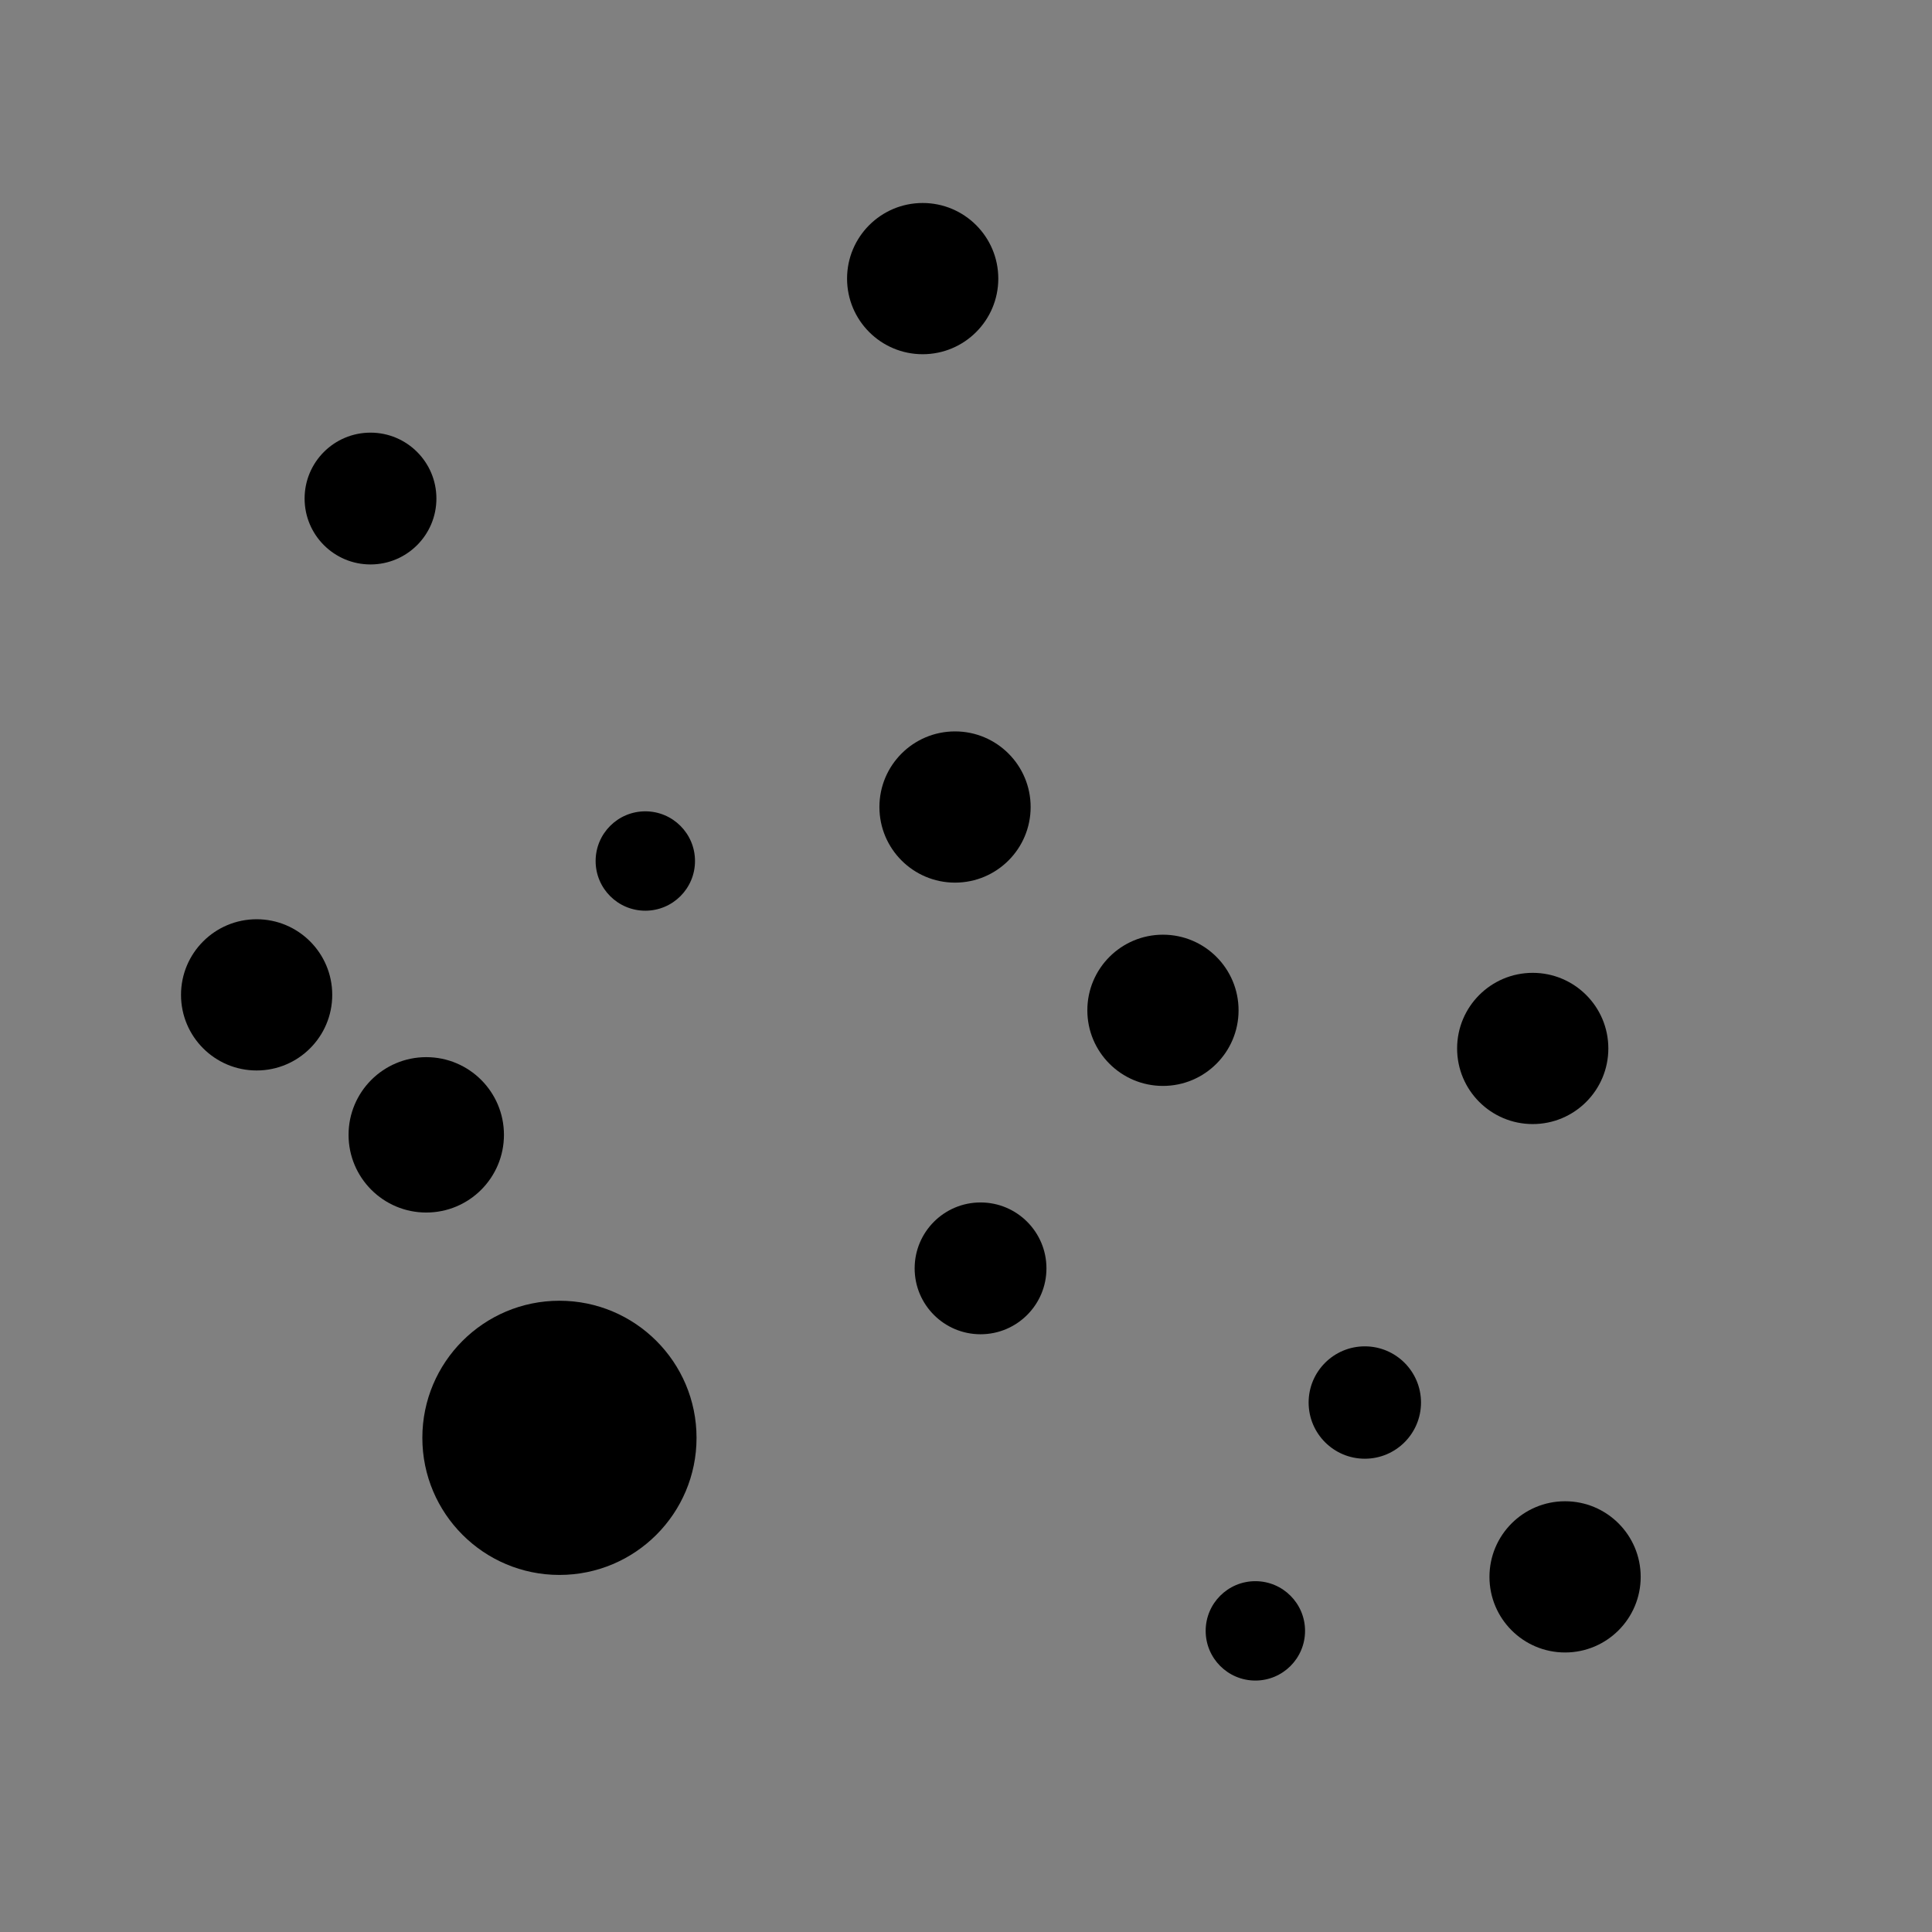<?xml version="1.0" encoding="UTF-8" standalone="no"?>
<svg
   xmlns:dc="http://purl.org/dc/elements/1.1/"
   xmlns:cc="http://creativecommons.org/ns#"
   xmlns:rdf="http://www.w3.org/1999/02/22-rdf-syntax-ns#"
   xmlns:svg="http://www.w3.org/2000/svg"
   xmlns="http://www.w3.org/2000/svg"
   xmlns:sodipodi="http://sodipodi.sourceforge.net/DTD/sodipodi-0.dtd"
   xmlns:inkscape="http://www.inkscape.org/namespaces/inkscape"
   width="200"
   height="200"
   viewBox="0 0 52.917 52.917"
   version="1.1"
   id="svg8"
   inkscape:version="1.0.2 (e86c8708, 2021-01-15)"
   sodipodi:docname="logo-transparent-black.svg"
   inkscape:export-filename="/Users/wings/projects/pioneer3/logo-transparent-black-4096.png"
   inkscape:export-xdpi="1966.08"
   inkscape:export-ydpi="1966.08">
  <rect x="0" y="0" width="52.917" height="52.917" fill="#808080" stroke="none"/>
  <defs
     id="defs2" />
  <sodipodi:namedview
     id="base"
     pagecolor="#ffffff"
     bordercolor="#666666"
     borderopacity="1.0"
     inkscape:pageopacity="0.0"
     inkscape:pageshadow="2"
     inkscape:zoom="2.0374885"
     inkscape:cx="31.435496"
     inkscape:cy="121.95888"
     inkscape:document-units="mm"
     inkscape:current-layer="layer1"
     inkscape:document-rotation="0"
     showgrid="false"
     units="px"
     inkscape:window-width="1252"
     inkscape:window-height="872"
     inkscape:window-x="0"
     inkscape:window-y="0"
     inkscape:window-maximized="0" />
  <g
     inkscape:label="Layer 1"
     inkscape:groupmode="layer"
     id="layer1">
    <circle
       style="opacity:1;fill:#000000;fill-opacity:1;fill-rule:evenodd;stroke:#000000;stroke-width:0;stroke-linecap:round;stroke-miterlimit:4;stroke-dasharray:none;stroke-dashoffset:119.998;stroke-opacity:1"
       id="path851"
       cx="31.853"
       cy="27.672"
       r="2.071" />
    <circle
       style="opacity:1;fill:#ffffff;fill-opacity:1;fill-rule:evenodd;stroke:#000000;stroke-width:0;stroke-linecap:round;stroke-miterlimit:4;stroke-dasharray:none;stroke-dashoffset:119.998;stroke-opacity:1"
       id="path853"
       cx="20.673"
       cy="17.33"
       rx="1.539"
       ry="1.539" />
    <circle
       style="opacity:1;fill:#000000;fill-opacity:1;fill-rule:evenodd;stroke:#000000;stroke-width:0;stroke-linecap:round;stroke-miterlimit:4;stroke-dasharray:none;stroke-dashoffset:119.998;stroke-opacity:1"
       id="path855"
       cx="25.272"
       cy="7.631"
       r="2.071" />
    <circle
       style="opacity:1;fill:#000000;fill-opacity:1;fill-rule:evenodd;stroke:#000000;stroke-width:0;stroke-linecap:round;stroke-miterlimit:4;stroke-dasharray:none;stroke-dashoffset:119.998;stroke-opacity:1"
       id="path857"
       cx="7.029"
       cy="27.249"
       r="2.071" />
    <circle
       style="opacity:1;fill:#000000;fill-opacity:1;fill-rule:evenodd;stroke:#000000;stroke-width:0;stroke-linecap:round;stroke-miterlimit:4;stroke-dasharray:none;stroke-dashoffset:119.998;stroke-opacity:1"
       id="path859"
       cx="15.323"
       cy="39.382"
       r="3.755" />
    <ellipse
       style="opacity:1;fill:#000000;fill-opacity:1;fill-rule:evenodd;stroke:#000000;stroke-width:0;stroke-linecap:round;stroke-miterlimit:4;stroke-dasharray:none;stroke-dashoffset:119.998;stroke-opacity:1"
       id="path861"
       cx="17.675"
       cy="23.583"
       rx="1.361"
       ry="1.361" />
    <circle
       style="opacity:1;fill:#000000;fill-opacity:1;fill-rule:evenodd;stroke:#000000;stroke-width:0;stroke-linecap:round;stroke-miterlimit:4;stroke-dasharray:none;stroke-dashoffset:119.998;stroke-opacity:1"
       id="path869"
       cx="11.675"
       cy="31.083"
       r="2.128" />
    <circle
       style="opacity:1;fill:#000000;fill-opacity:1;fill-rule:evenodd;stroke:#000000;stroke-width:0;stroke-linecap:round;stroke-miterlimit:4;stroke-dasharray:none;stroke-dashoffset:119.998;stroke-opacity:1"
       id="path873"
       cx="10.148"
       cy="13.655"
       r="1.805" />
    <circle
       style="opacity:1;fill:#000000;fill-opacity:1;fill-rule:evenodd;stroke:#000000;stroke-width:0;stroke-linecap:round;stroke-miterlimit:4;stroke-dasharray:none;stroke-dashoffset:119.998;stroke-opacity:1"
       id="path865"
       cx="26.158"
       cy="22.104"
       r="2.071" />
    <ellipse
       style="opacity:1;fill:#000000;fill-opacity:1;fill-rule:evenodd;stroke:#000000;stroke-width:0;stroke-linecap:round;stroke-miterlimit:4;stroke-dasharray:none;stroke-dashoffset:119.998;stroke-opacity:1"
       id="path853-0"
       cx="37.382"
       cy="38.415"
       rx="1.539"
       ry="1.539" />
    <circle
       style="opacity:1;fill:#000000;fill-opacity:1;fill-rule:evenodd;stroke:#000000;stroke-width:0;stroke-linecap:round;stroke-miterlimit:4;stroke-dasharray:none;stroke-dashoffset:119.998;stroke-opacity:1"
       id="path855-0"
       cx="41.981"
       cy="28.717"
       r="2.071" />
    <ellipse
       style="opacity:1;fill:#000000;fill-opacity:1;fill-rule:evenodd;stroke:#000000;stroke-width:0;stroke-linecap:round;stroke-miterlimit:4;stroke-dasharray:none;stroke-dashoffset:119.998;stroke-opacity:1"
       id="path861-3"
       cx="34.384"
       cy="44.669"
       rx="1.361"
       ry="1.361" />
    <circle
       style="opacity:1;fill:#000000;fill-opacity:1;fill-rule:evenodd;stroke:#000000;stroke-width:0;stroke-linecap:round;stroke-miterlimit:4;stroke-dasharray:none;stroke-dashoffset:119.998;stroke-opacity:1"
       id="path873-1"
       cx="26.857"
       cy="34.74"
       r="1.805" />
    <ellipse
       style="opacity:1;fill:#000000;fill-opacity:1;fill-rule:evenodd;stroke:#000000;stroke-width:0;stroke-linecap:round;stroke-miterlimit:4;stroke-dasharray:none;stroke-dashoffset:119.998;stroke-opacity:1"
       id="path865-9"
       cx="42.867"
       cy="43.19"
       rx="2.071"
       ry="2.071" />
  </g>
</svg>
